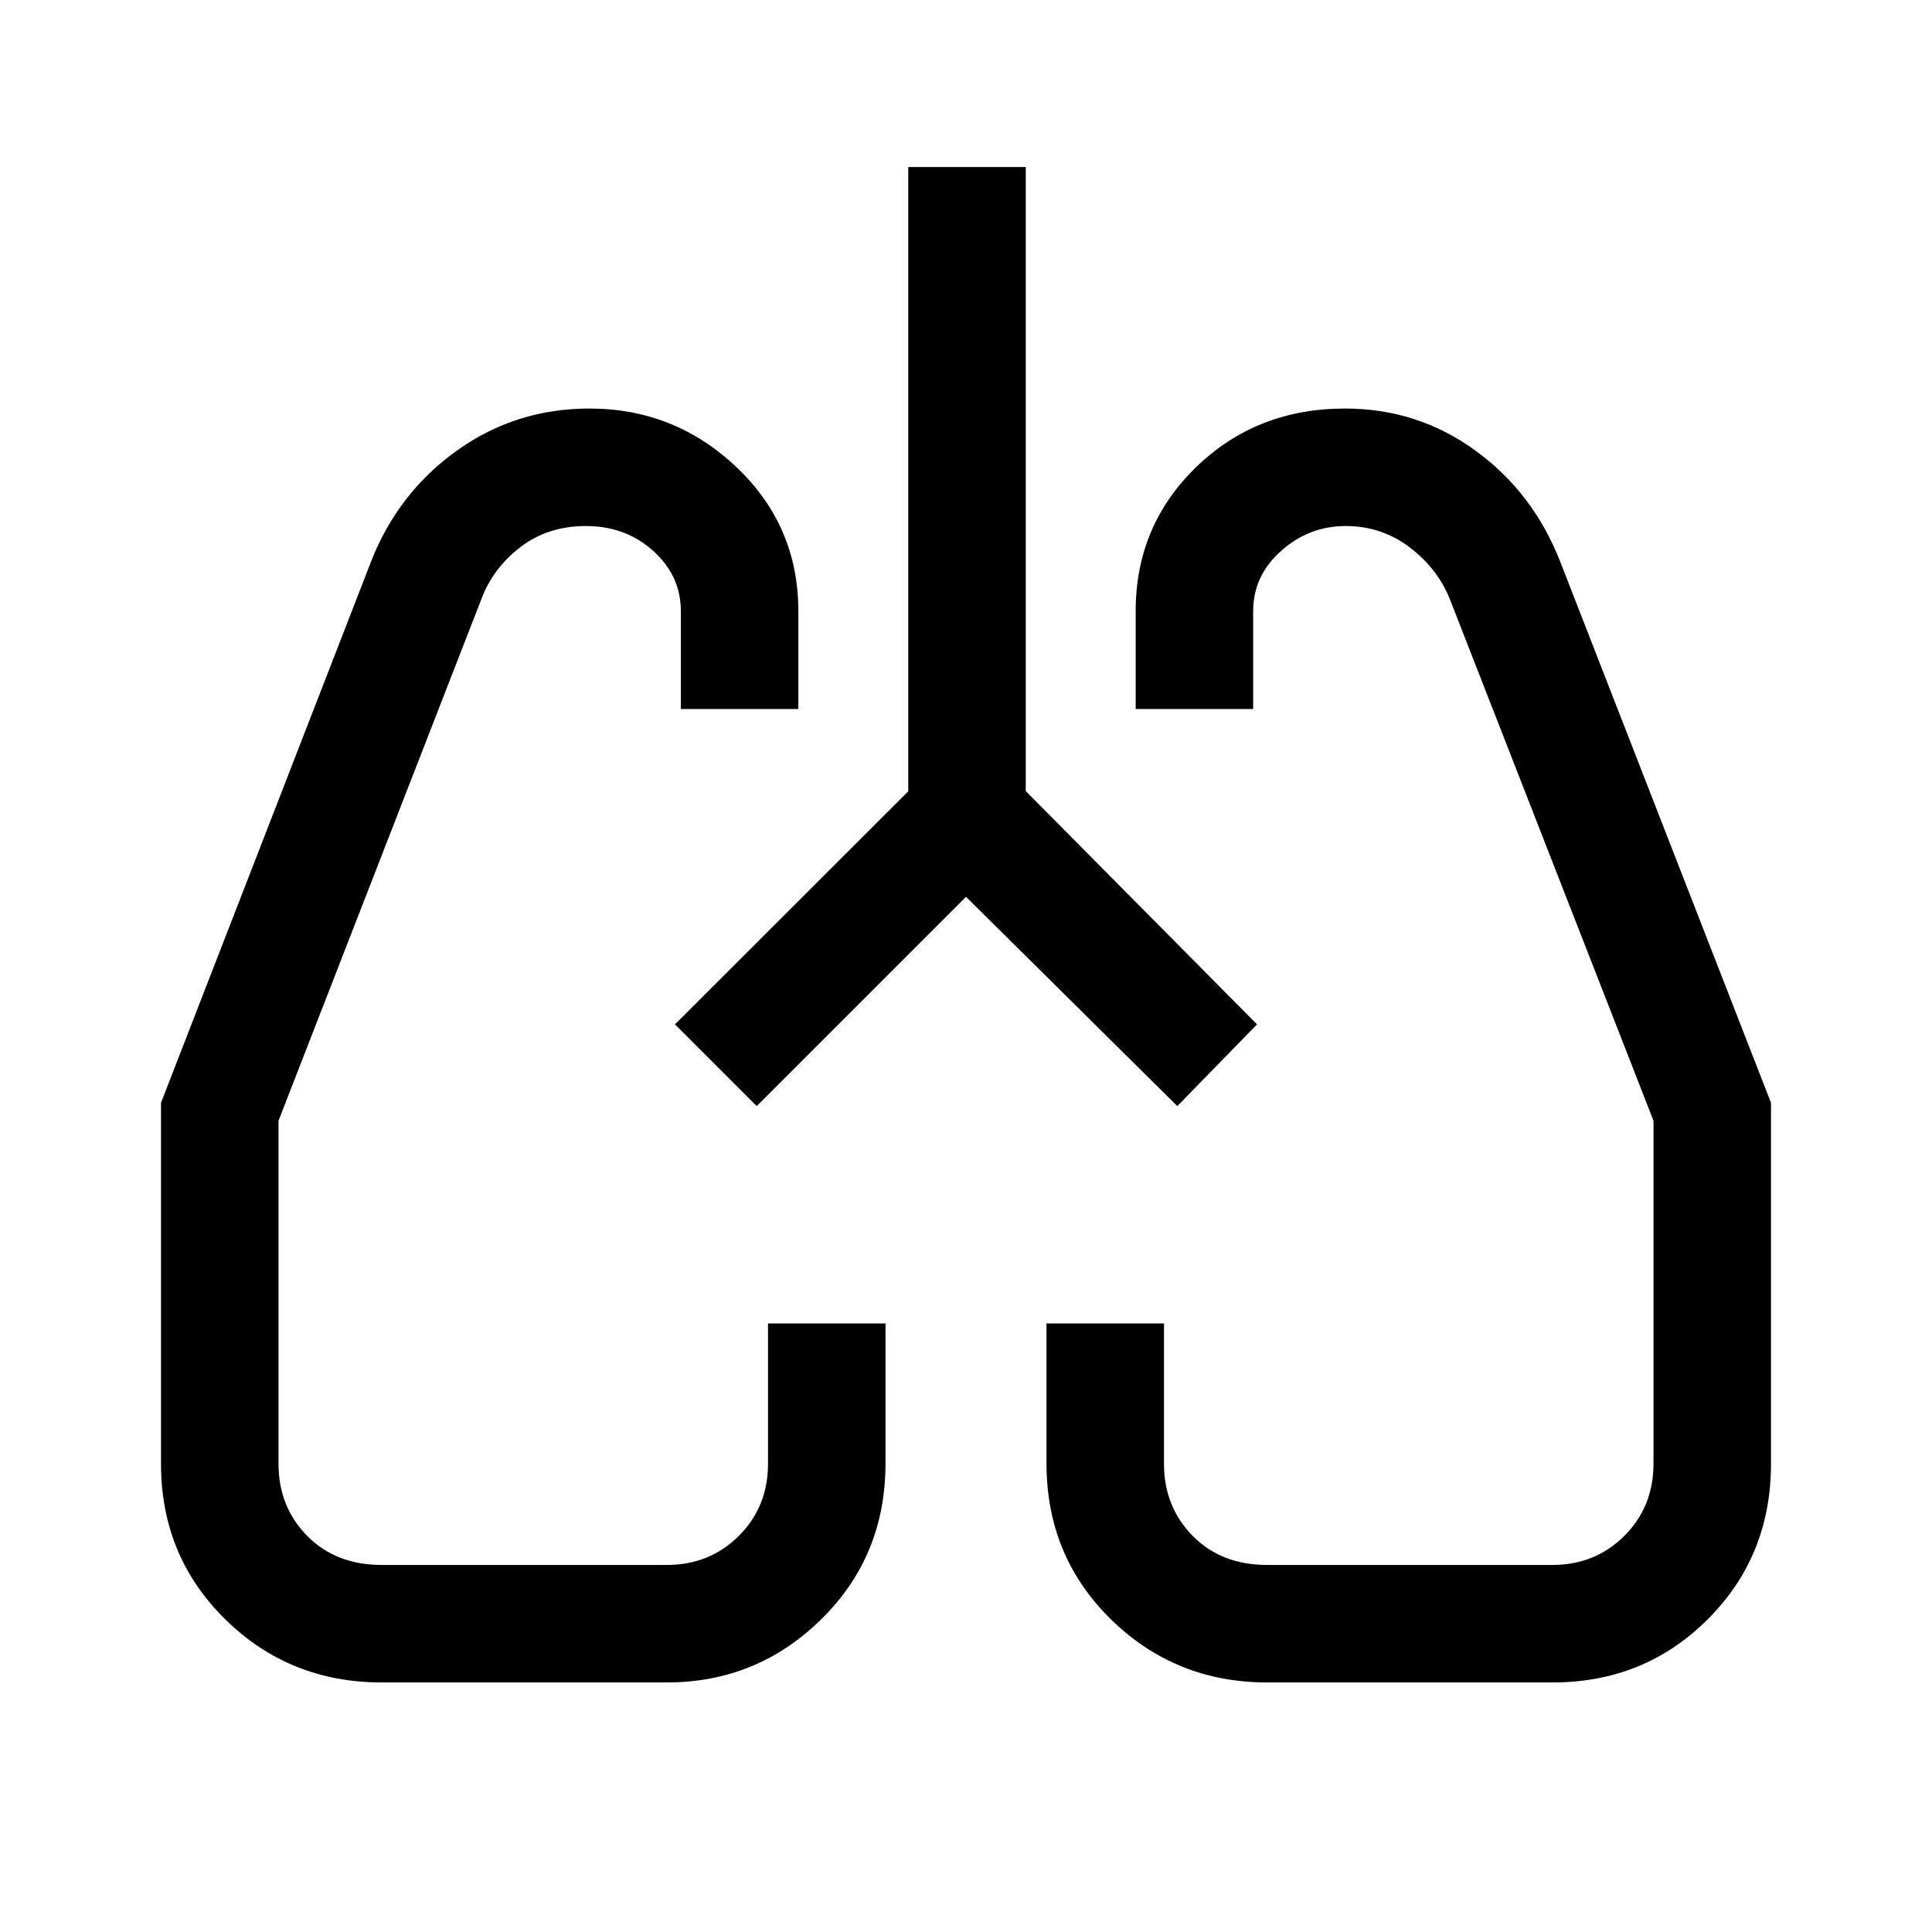 <svg xmlns="http://www.w3.org/2000/svg" height="48" viewBox="0 -960 960 960" width="48"><path d="M189.69-124q-45.89 0-77.79-31.39Q80-186.77 80-232.69v-179.33L184.39-681q13.38-34.15 42.6-55.08Q256.21-757 292.89-757q42.34 0 73.07 29.14 30.73 29.14 30.73 71.55v48.62h-58.38v-48.62q0-17.61-13.74-29.96-13.74-12.35-33.4-12.35-19.02 0-32.77 10.61-13.75 10.61-19.48 26.4L138.39-403.12v170.43q0 21.38 14.23 35.84 14.24 14.47 37.07 14.47H331.3q21.36 0 35.84-14.47 14.48-14.46 14.48-35.84v-69.7H440v69.59q0 46.03-31.93 77.41Q376.15-124 331.31-124H189.69Zm581.73 0H629.69q-45.7 0-77.7-31.39Q520-186.77 520-232.8v-69.59h58.38v69.7q0 21.38 14.24 35.84 14.24 14.47 37.07 14.47H771.3q21.36 0 35.84-14.47 14.47-14.46 14.47-35.84v-170.43L720.69-661.61q-5.92-15.39-19.95-26.2-14.02-10.81-32.1-10.81-18.16 0-32.06 12.35-13.89 12.35-13.89 29.96v48.62h-58.38v-48.62q0-42.41 30.01-71.55Q624.34-757 668.35-757q36.04 0 64.74 20.86 28.7 20.86 42.14 55.14L880-412.02v179.33q0 45.92-31.43 77.3Q817.15-124 771.42-124ZM335.39-451Zm290.22-1ZM480-514.39l-104 104L335.39-451l115.92-115.81V-877h58.38v310.08L624.61-451 585-410.39l-105-104Z"/></svg>